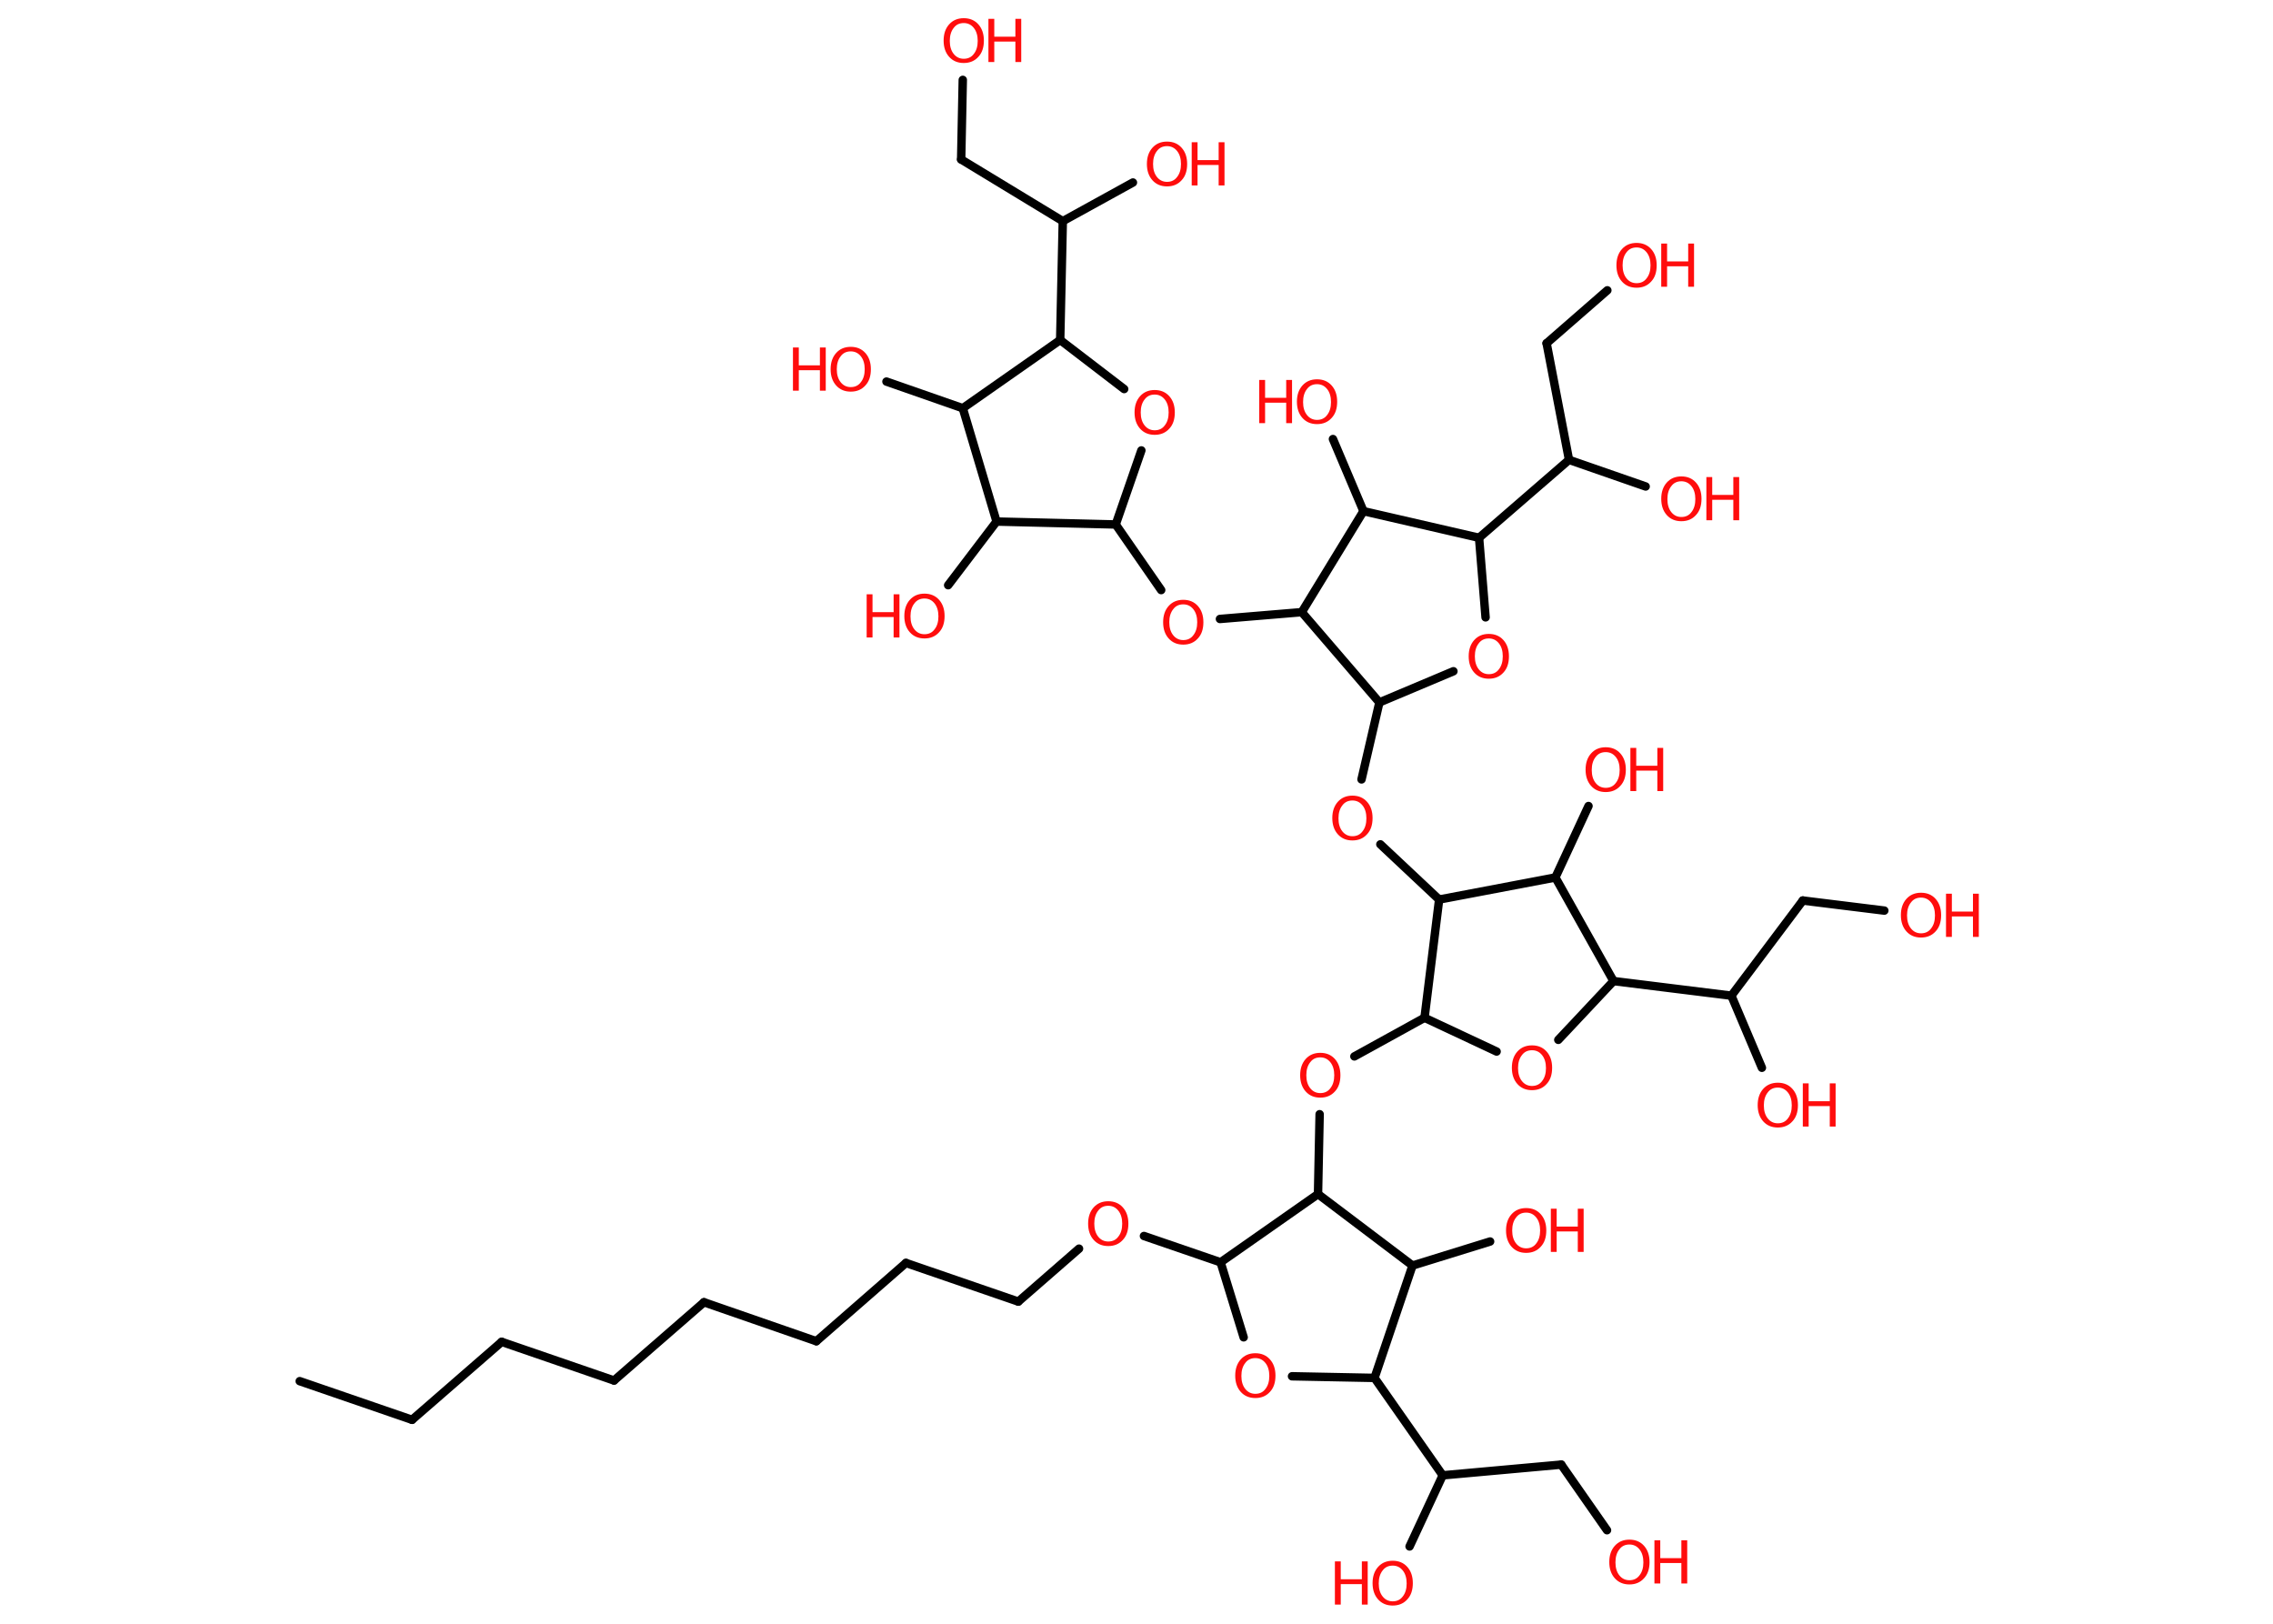 <?xml version='1.0' encoding='UTF-8'?>
<!DOCTYPE svg PUBLIC "-//W3C//DTD SVG 1.1//EN" "http://www.w3.org/Graphics/SVG/1.1/DTD/svg11.dtd">
<svg version='1.2' xmlns='http://www.w3.org/2000/svg' xmlns:xlink='http://www.w3.org/1999/xlink' width='70.0mm' height='50.0mm' viewBox='0 0 70.0 50.0'>
  <desc>Generated by the Chemistry Development Kit (http://github.com/cdk)</desc>
  <g stroke-linecap='round' stroke-linejoin='round' stroke='#000000' stroke-width='.26' fill='#FF0D0D'>
    <rect x='.0' y='.0' width='70.0' height='50.0' fill='#FFFFFF' stroke='none'/>
    <g id='mol1' class='mol'>
      <line id='mol1bnd1' class='bond' x1='9.23' y1='42.53' x2='12.69' y2='43.72'/>
      <line id='mol1bnd2' class='bond' x1='12.69' y1='43.72' x2='15.45' y2='41.32'/>
      <line id='mol1bnd3' class='bond' x1='15.45' y1='41.32' x2='18.91' y2='42.51'/>
      <line id='mol1bnd4' class='bond' x1='18.91' y1='42.51' x2='21.68' y2='40.1'/>
      <line id='mol1bnd5' class='bond' x1='21.68' y1='40.1' x2='25.14' y2='41.3'/>
      <line id='mol1bnd6' class='bond' x1='25.14' y1='41.3' x2='27.9' y2='38.89'/>
      <line id='mol1bnd7' class='bond' x1='27.9' y1='38.89' x2='31.36' y2='40.08'/>
      <line id='mol1bnd8' class='bond' x1='31.36' y1='40.08' x2='33.23' y2='38.45'/>
      <line id='mol1bnd9' class='bond' x1='35.23' y1='38.06' x2='37.59' y2='38.87'/>
      <line id='mol1bnd10' class='bond' x1='37.59' y1='38.87' x2='38.3' y2='41.18'/>
      <line id='mol1bnd11' class='bond' x1='39.79' y1='42.38' x2='42.33' y2='42.43'/>
      <line id='mol1bnd12' class='bond' x1='42.33' y1='42.43' x2='44.43' y2='45.43'/>
      <line id='mol1bnd13' class='bond' x1='44.43' y1='45.43' x2='43.41' y2='47.62'/>
      <line id='mol1bnd14' class='bond' x1='44.43' y1='45.43' x2='48.08' y2='45.1'/>
      <line id='mol1bnd15' class='bond' x1='48.08' y1='45.1' x2='49.49' y2='47.12'/>
      <line id='mol1bnd16' class='bond' x1='42.33' y1='42.43' x2='43.5' y2='38.97'/>
      <line id='mol1bnd17' class='bond' x1='43.5' y1='38.97' x2='45.89' y2='38.23'/>
      <line id='mol1bnd18' class='bond' x1='43.5' y1='38.97' x2='40.59' y2='36.77'/>
      <line id='mol1bnd19' class='bond' x1='37.59' y1='38.87' x2='40.59' y2='36.77'/>
      <line id='mol1bnd20' class='bond' x1='40.59' y1='36.77' x2='40.64' y2='34.31'/>
      <line id='mol1bnd21' class='bond' x1='41.71' y1='32.53' x2='43.87' y2='31.34'/>
      <line id='mol1bnd22' class='bond' x1='43.87' y1='31.34' x2='46.09' y2='32.38'/>
      <line id='mol1bnd23' class='bond' x1='47.99' y1='32.02' x2='49.69' y2='30.21'/>
      <line id='mol1bnd24' class='bond' x1='49.69' y1='30.21' x2='53.32' y2='30.66'/>
      <line id='mol1bnd25' class='bond' x1='53.32' y1='30.66' x2='54.26' y2='32.88'/>
      <line id='mol1bnd26' class='bond' x1='53.32' y1='30.66' x2='55.52' y2='27.73'/>
      <line id='mol1bnd27' class='bond' x1='55.52' y1='27.73' x2='58.03' y2='28.04'/>
      <line id='mol1bnd28' class='bond' x1='49.69' y1='30.21' x2='47.9' y2='27.02'/>
      <line id='mol1bnd29' class='bond' x1='47.9' y1='27.02' x2='48.92' y2='24.82'/>
      <line id='mol1bnd30' class='bond' x1='47.9' y1='27.02' x2='44.32' y2='27.7'/>
      <line id='mol1bnd31' class='bond' x1='43.87' y1='31.34' x2='44.32' y2='27.7'/>
      <line id='mol1bnd32' class='bond' x1='44.32' y1='27.7' x2='42.51' y2='26.0'/>
      <line id='mol1bnd33' class='bond' x1='41.93' y1='24.0' x2='42.48' y2='21.63'/>
      <line id='mol1bnd34' class='bond' x1='42.48' y1='21.63' x2='44.76' y2='20.67'/>
      <line id='mol1bnd35' class='bond' x1='45.75' y1='19.01' x2='45.55' y2='16.56'/>
      <line id='mol1bnd36' class='bond' x1='45.55' y1='16.56' x2='48.32' y2='14.16'/>
      <line id='mol1bnd37' class='bond' x1='48.32' y1='14.16' x2='50.68' y2='14.98'/>
      <line id='mol1bnd38' class='bond' x1='48.32' y1='14.16' x2='47.63' y2='10.57'/>
      <line id='mol1bnd39' class='bond' x1='47.63' y1='10.57' x2='49.5' y2='8.94'/>
      <line id='mol1bnd40' class='bond' x1='45.55' y1='16.56' x2='41.99' y2='15.74'/>
      <line id='mol1bnd41' class='bond' x1='41.99' y1='15.74' x2='41.05' y2='13.52'/>
      <line id='mol1bnd42' class='bond' x1='41.99' y1='15.74' x2='40.09' y2='18.85'/>
      <line id='mol1bnd43' class='bond' x1='42.48' y1='21.63' x2='40.09' y2='18.85'/>
      <line id='mol1bnd44' class='bond' x1='40.09' y1='18.85' x2='37.57' y2='19.06'/>
      <line id='mol1bnd45' class='bond' x1='35.76' y1='18.17' x2='34.36' y2='16.15'/>
      <line id='mol1bnd46' class='bond' x1='34.36' y1='16.15' x2='35.15' y2='13.87'/>
      <line id='mol1bnd47' class='bond' x1='34.62' y1='11.98' x2='32.65' y2='10.47'/>
      <line id='mol1bnd48' class='bond' x1='32.65' y1='10.47' x2='32.73' y2='6.81'/>
      <line id='mol1bnd49' class='bond' x1='32.73' y1='6.81' x2='34.89' y2='5.62'/>
      <line id='mol1bnd50' class='bond' x1='32.73' y1='6.81' x2='29.6' y2='4.91'/>
      <line id='mol1bnd51' class='bond' x1='29.6' y1='4.91' x2='29.65' y2='2.46'/>
      <line id='mol1bnd52' class='bond' x1='32.65' y1='10.47' x2='29.65' y2='12.57'/>
      <line id='mol1bnd53' class='bond' x1='29.65' y1='12.57' x2='27.3' y2='11.75'/>
      <line id='mol1bnd54' class='bond' x1='29.65' y1='12.57' x2='30.69' y2='16.06'/>
      <line id='mol1bnd55' class='bond' x1='34.36' y1='16.15' x2='30.69' y2='16.06'/>
      <line id='mol1bnd56' class='bond' x1='30.69' y1='16.06' x2='29.2' y2='18.02'/>
      <path id='mol1atm9' class='atom' d='M34.13 37.13q-.2 .0 -.31 .15q-.12 .15 -.12 .4q.0 .25 .12 .4q.12 .15 .31 .15q.2 .0 .31 -.15q.12 -.15 .12 -.4q.0 -.25 -.12 -.4q-.12 -.15 -.31 -.15zM34.13 36.99q.28 .0 .45 .19q.17 .19 .17 .5q.0 .32 -.17 .5q-.17 .19 -.45 .19q-.28 .0 -.45 -.19q-.17 -.19 -.17 -.5q.0 -.31 .17 -.5q.17 -.19 .45 -.19z' stroke='none'/>
      <path id='mol1atm11' class='atom' d='M38.66 41.82q-.2 .0 -.31 .15q-.12 .15 -.12 .4q.0 .25 .12 .4q.12 .15 .31 .15q.2 .0 .31 -.15q.12 -.15 .12 -.4q.0 -.25 -.12 -.4q-.12 -.15 -.31 -.15zM38.66 41.67q.28 .0 .45 .19q.17 .19 .17 .5q.0 .32 -.17 .5q-.17 .19 -.45 .19q-.28 .0 -.45 -.19q-.17 -.19 -.17 -.5q.0 -.31 .17 -.5q.17 -.19 .45 -.19z' stroke='none'/>
      <g id='mol1atm14' class='atom'>
        <path d='M42.89 48.21q-.2 .0 -.31 .15q-.12 .15 -.12 .4q.0 .25 .12 .4q.12 .15 .31 .15q.2 .0 .31 -.15q.12 -.15 .12 -.4q.0 -.25 -.12 -.4q-.12 -.15 -.31 -.15zM42.89 48.06q.28 .0 .45 .19q.17 .19 .17 .5q.0 .32 -.17 .5q-.17 .19 -.45 .19q-.28 .0 -.45 -.19q-.17 -.19 -.17 -.5q.0 -.31 .17 -.5q.17 -.19 .45 -.19z' stroke='none'/>
        <path d='M41.11 48.08h.18v.55h.65v-.55h.18v1.33h-.18v-.63h-.65v.63h-.18v-1.33z' stroke='none'/>
      </g>
      <g id='mol1atm16' class='atom'>
        <path d='M50.18 47.56q-.2 .0 -.31 .15q-.12 .15 -.12 .4q.0 .25 .12 .4q.12 .15 .31 .15q.2 .0 .31 -.15q.12 -.15 .12 -.4q.0 -.25 -.12 -.4q-.12 -.15 -.31 -.15zM50.18 47.41q.28 .0 .45 .19q.17 .19 .17 .5q.0 .32 -.17 .5q-.17 .19 -.45 .19q-.28 .0 -.45 -.19q-.17 -.19 -.17 -.5q.0 -.31 .17 -.5q.17 -.19 .45 -.19z' stroke='none'/>
        <path d='M50.95 47.43h.18v.55h.65v-.55h.18v1.33h-.18v-.63h-.65v.63h-.18v-1.33z' stroke='none'/>
      </g>
      <g id='mol1atm18' class='atom'>
        <path d='M47.0 37.34q-.2 .0 -.31 .15q-.12 .15 -.12 .4q.0 .25 .12 .4q.12 .15 .31 .15q.2 .0 .31 -.15q.12 -.15 .12 -.4q.0 -.25 -.12 -.4q-.12 -.15 -.31 -.15zM47.0 37.2q.28 .0 .45 .19q.17 .19 .17 .5q.0 .32 -.17 .5q-.17 .19 -.45 .19q-.28 .0 -.45 -.19q-.17 -.19 -.17 -.5q.0 -.31 .17 -.5q.17 -.19 .45 -.19z' stroke='none'/>
        <path d='M47.76 37.22h.18v.55h.65v-.55h.18v1.33h-.18v-.63h-.65v.63h-.18v-1.33z' stroke='none'/>
      </g>
      <path id='mol1atm20' class='atom' d='M40.66 32.56q-.2 .0 -.31 .15q-.12 .15 -.12 .4q.0 .25 .12 .4q.12 .15 .31 .15q.2 .0 .31 -.15q.12 -.15 .12 -.4q.0 -.25 -.12 -.4q-.12 -.15 -.31 -.15zM40.66 32.42q.28 .0 .45 .19q.17 .19 .17 .5q.0 .32 -.17 .5q-.17 .19 -.45 .19q-.28 .0 -.45 -.19q-.17 -.19 -.17 -.5q.0 -.31 .17 -.5q.17 -.19 .45 -.19z' stroke='none'/>
      <path id='mol1atm22' class='atom' d='M47.18 32.34q-.2 .0 -.31 .15q-.12 .15 -.12 .4q.0 .25 .12 .4q.12 .15 .31 .15q.2 .0 .31 -.15q.12 -.15 .12 -.4q.0 -.25 -.12 -.4q-.12 -.15 -.31 -.15zM47.18 32.19q.28 .0 .45 .19q.17 .19 .17 .5q.0 .32 -.17 .5q-.17 .19 -.45 .19q-.28 .0 -.45 -.19q-.17 -.19 -.17 -.5q.0 -.31 .17 -.5q.17 -.19 .45 -.19z' stroke='none'/>
      <g id='mol1atm25' class='atom'>
        <path d='M54.75 33.49q-.2 .0 -.31 .15q-.12 .15 -.12 .4q.0 .25 .12 .4q.12 .15 .31 .15q.2 .0 .31 -.15q.12 -.15 .12 -.4q.0 -.25 -.12 -.4q-.12 -.15 -.31 -.15zM54.75 33.34q.28 .0 .45 .19q.17 .19 .17 .5q.0 .32 -.17 .5q-.17 .19 -.45 .19q-.28 .0 -.45 -.19q-.17 -.19 -.17 -.5q.0 -.31 .17 -.5q.17 -.19 .45 -.19z' stroke='none'/>
        <path d='M55.52 33.36h.18v.55h.65v-.55h.18v1.33h-.18v-.63h-.65v.63h-.18v-1.33z' stroke='none'/>
      </g>
      <g id='mol1atm27' class='atom'>
        <path d='M59.16 27.64q-.2 .0 -.31 .15q-.12 .15 -.12 .4q.0 .25 .12 .4q.12 .15 .31 .15q.2 .0 .31 -.15q.12 -.15 .12 -.4q.0 -.25 -.12 -.4q-.12 -.15 -.31 -.15zM59.16 27.49q.28 .0 .45 .19q.17 .19 .17 .5q.0 .32 -.17 .5q-.17 .19 -.45 .19q-.28 .0 -.45 -.19q-.17 -.19 -.17 -.5q.0 -.31 .17 -.5q.17 -.19 .45 -.19z' stroke='none'/>
        <path d='M59.93 27.52h.18v.55h.65v-.55h.18v1.33h-.18v-.63h-.65v.63h-.18v-1.33z' stroke='none'/>
      </g>
      <g id='mol1atm29' class='atom'>
        <path d='M49.45 23.16q-.2 .0 -.31 .15q-.12 .15 -.12 .4q.0 .25 .12 .4q.12 .15 .31 .15q.2 .0 .31 -.15q.12 -.15 .12 -.4q.0 -.25 -.12 -.4q-.12 -.15 -.31 -.15zM49.45 23.01q.28 .0 .45 .19q.17 .19 .17 .5q.0 .32 -.17 .5q-.17 .19 -.45 .19q-.28 .0 -.45 -.19q-.17 -.19 -.17 -.5q.0 -.31 .17 -.5q.17 -.19 .45 -.19z' stroke='none'/>
        <path d='M50.21 23.03h.18v.55h.65v-.55h.18v1.33h-.18v-.63h-.65v.63h-.18v-1.33z' stroke='none'/>
      </g>
      <path id='mol1atm31' class='atom' d='M41.65 24.65q-.2 .0 -.31 .15q-.12 .15 -.12 .4q.0 .25 .12 .4q.12 .15 .31 .15q.2 .0 .31 -.15q.12 -.15 .12 -.4q.0 -.25 -.12 -.4q-.12 -.15 -.31 -.15zM41.65 24.5q.28 .0 .45 .19q.17 .19 .17 .5q.0 .32 -.17 .5q-.17 .19 -.45 .19q-.28 .0 -.45 -.19q-.17 -.19 -.17 -.5q.0 -.31 .17 -.5q.17 -.19 .45 -.19z' stroke='none'/>
      <path id='mol1atm33' class='atom' d='M45.85 19.66q-.2 .0 -.31 .15q-.12 .15 -.12 .4q.0 .25 .12 .4q.12 .15 .31 .15q.2 .0 .31 -.15q.12 -.15 .12 -.4q.0 -.25 -.12 -.4q-.12 -.15 -.31 -.15zM45.85 19.52q.28 .0 .45 .19q.17 .19 .17 .5q.0 .32 -.17 .5q-.17 .19 -.45 .19q-.28 .0 -.45 -.19q-.17 -.19 -.17 -.5q.0 -.31 .17 -.5q.17 -.19 .45 -.19z' stroke='none'/>
      <g id='mol1atm36' class='atom'>
        <path d='M51.78 14.82q-.2 .0 -.31 .15q-.12 .15 -.12 .4q.0 .25 .12 .4q.12 .15 .31 .15q.2 .0 .31 -.15q.12 -.15 .12 -.4q.0 -.25 -.12 -.4q-.12 -.15 -.31 -.15zM51.78 14.67q.28 .0 .45 .19q.17 .19 .17 .5q.0 .32 -.17 .5q-.17 .19 -.45 .19q-.28 .0 -.45 -.19q-.17 -.19 -.17 -.5q.0 -.31 .17 -.5q.17 -.19 .45 -.19z' stroke='none'/>
        <path d='M52.55 14.69h.18v.55h.65v-.55h.18v1.33h-.18v-.63h-.65v.63h-.18v-1.33z' stroke='none'/>
      </g>
      <g id='mol1atm38' class='atom'>
        <path d='M50.4 7.62q-.2 .0 -.31 .15q-.12 .15 -.12 .4q.0 .25 .12 .4q.12 .15 .31 .15q.2 .0 .31 -.15q.12 -.15 .12 -.4q.0 -.25 -.12 -.4q-.12 -.15 -.31 -.15zM50.4 7.48q.28 .0 .45 .19q.17 .19 .17 .5q.0 .32 -.17 .5q-.17 .19 -.45 .19q-.28 .0 -.45 -.19q-.17 -.19 -.17 -.5q.0 -.31 .17 -.5q.17 -.19 .45 -.19z' stroke='none'/>
        <path d='M51.16 7.5h.18v.55h.65v-.55h.18v1.33h-.18v-.63h-.65v.63h-.18v-1.33z' stroke='none'/>
      </g>
      <g id='mol1atm40' class='atom'>
        <path d='M40.56 11.83q-.2 .0 -.31 .15q-.12 .15 -.12 .4q.0 .25 .12 .4q.12 .15 .31 .15q.2 .0 .31 -.15q.12 -.15 .12 -.4q.0 -.25 -.12 -.4q-.12 -.15 -.31 -.15zM40.56 11.68q.28 .0 .45 .19q.17 .19 .17 .5q.0 .32 -.17 .5q-.17 .19 -.45 .19q-.28 .0 -.45 -.19q-.17 -.19 -.17 -.5q.0 -.31 .17 -.5q.17 -.19 .45 -.19z' stroke='none'/>
        <path d='M38.78 11.7h.18v.55h.65v-.55h.18v1.33h-.18v-.63h-.65v.63h-.18v-1.33z' stroke='none'/>
      </g>
      <path id='mol1atm42' class='atom' d='M36.44 18.61q-.2 .0 -.31 .15q-.12 .15 -.12 .4q.0 .25 .12 .4q.12 .15 .31 .15q.2 .0 .31 -.15q.12 -.15 .12 -.4q.0 -.25 -.12 -.4q-.12 -.15 -.31 -.15zM36.44 18.47q.28 .0 .45 .19q.17 .19 .17 .5q.0 .32 -.17 .5q-.17 .19 -.45 .19q-.28 .0 -.45 -.19q-.17 -.19 -.17 -.5q.0 -.31 .17 -.5q.17 -.19 .45 -.19z' stroke='none'/>
      <path id='mol1atm44' class='atom' d='M35.56 12.15q-.2 .0 -.31 .15q-.12 .15 -.12 .4q.0 .25 .12 .4q.12 .15 .31 .15q.2 .0 .31 -.15q.12 -.15 .12 -.4q.0 -.25 -.12 -.4q-.12 -.15 -.31 -.15zM35.56 12.01q.28 .0 .45 .19q.17 .19 .17 .5q.0 .32 -.17 .5q-.17 .19 -.45 .19q-.28 .0 -.45 -.19q-.17 -.19 -.17 -.5q.0 -.31 .17 -.5q.17 -.19 .45 -.19z' stroke='none'/>
      <g id='mol1atm47' class='atom'>
        <path d='M35.94 4.5q-.2 .0 -.31 .15q-.12 .15 -.12 .4q.0 .25 .12 .4q.12 .15 .31 .15q.2 .0 .31 -.15q.12 -.15 .12 -.4q.0 -.25 -.12 -.4q-.12 -.15 -.31 -.15zM35.94 4.36q.28 .0 .45 .19q.17 .19 .17 .5q.0 .32 -.17 .5q-.17 .19 -.45 .19q-.28 .0 -.45 -.19q-.17 -.19 -.17 -.5q.0 -.31 .17 -.5q.17 -.19 .45 -.19z' stroke='none'/>
        <path d='M36.7 4.38h.18v.55h.65v-.55h.18v1.33h-.18v-.63h-.65v.63h-.18v-1.33z' stroke='none'/>
      </g>
      <g id='mol1atm49' class='atom'>
        <path d='M29.68 .71q-.2 .0 -.31 .15q-.12 .15 -.12 .4q.0 .25 .12 .4q.12 .15 .31 .15q.2 .0 .31 -.15q.12 -.15 .12 -.4q.0 -.25 -.12 -.4q-.12 -.15 -.31 -.15zM29.68 .56q.28 .0 .45 .19q.17 .19 .17 .5q.0 .32 -.17 .5q-.17 .19 -.45 .19q-.28 .0 -.45 -.19q-.17 -.19 -.17 -.5q.0 -.31 .17 -.5q.17 -.19 .45 -.19z' stroke='none'/>
        <path d='M30.44 .58h.18v.55h.65v-.55h.18v1.33h-.18v-.63h-.65v.63h-.18v-1.33z' stroke='none'/>
      </g>
      <g id='mol1atm51' class='atom'>
        <path d='M26.2 10.82q-.2 .0 -.31 .15q-.12 .15 -.12 .4q.0 .25 .12 .4q.12 .15 .31 .15q.2 .0 .31 -.15q.12 -.15 .12 -.4q.0 -.25 -.12 -.4q-.12 -.15 -.31 -.15zM26.2 10.68q.28 .0 .45 .19q.17 .19 .17 .5q.0 .32 -.17 .5q-.17 .19 -.45 .19q-.28 .0 -.45 -.19q-.17 -.19 -.17 -.5q.0 -.31 .17 -.5q.17 -.19 .45 -.19z' stroke='none'/>
        <path d='M24.42 10.7h.18v.55h.65v-.55h.18v1.33h-.18v-.63h-.65v.63h-.18v-1.33z' stroke='none'/>
      </g>
      <g id='mol1atm53' class='atom'>
        <path d='M28.47 18.43q-.2 .0 -.31 .15q-.12 .15 -.12 .4q.0 .25 .12 .4q.12 .15 .31 .15q.2 .0 .31 -.15q.12 -.15 .12 -.4q.0 -.25 -.12 -.4q-.12 -.15 -.31 -.15zM28.47 18.28q.28 .0 .45 .19q.17 .19 .17 .5q.0 .32 -.17 .5q-.17 .19 -.45 .19q-.28 .0 -.45 -.19q-.17 -.19 -.17 -.5q.0 -.31 .17 -.5q.17 -.19 .45 -.19z' stroke='none'/>
        <path d='M26.69 18.3h.18v.55h.65v-.55h.18v1.33h-.18v-.63h-.65v.63h-.18v-1.33z' stroke='none'/>
      </g>
    </g>
  </g>
</svg>
